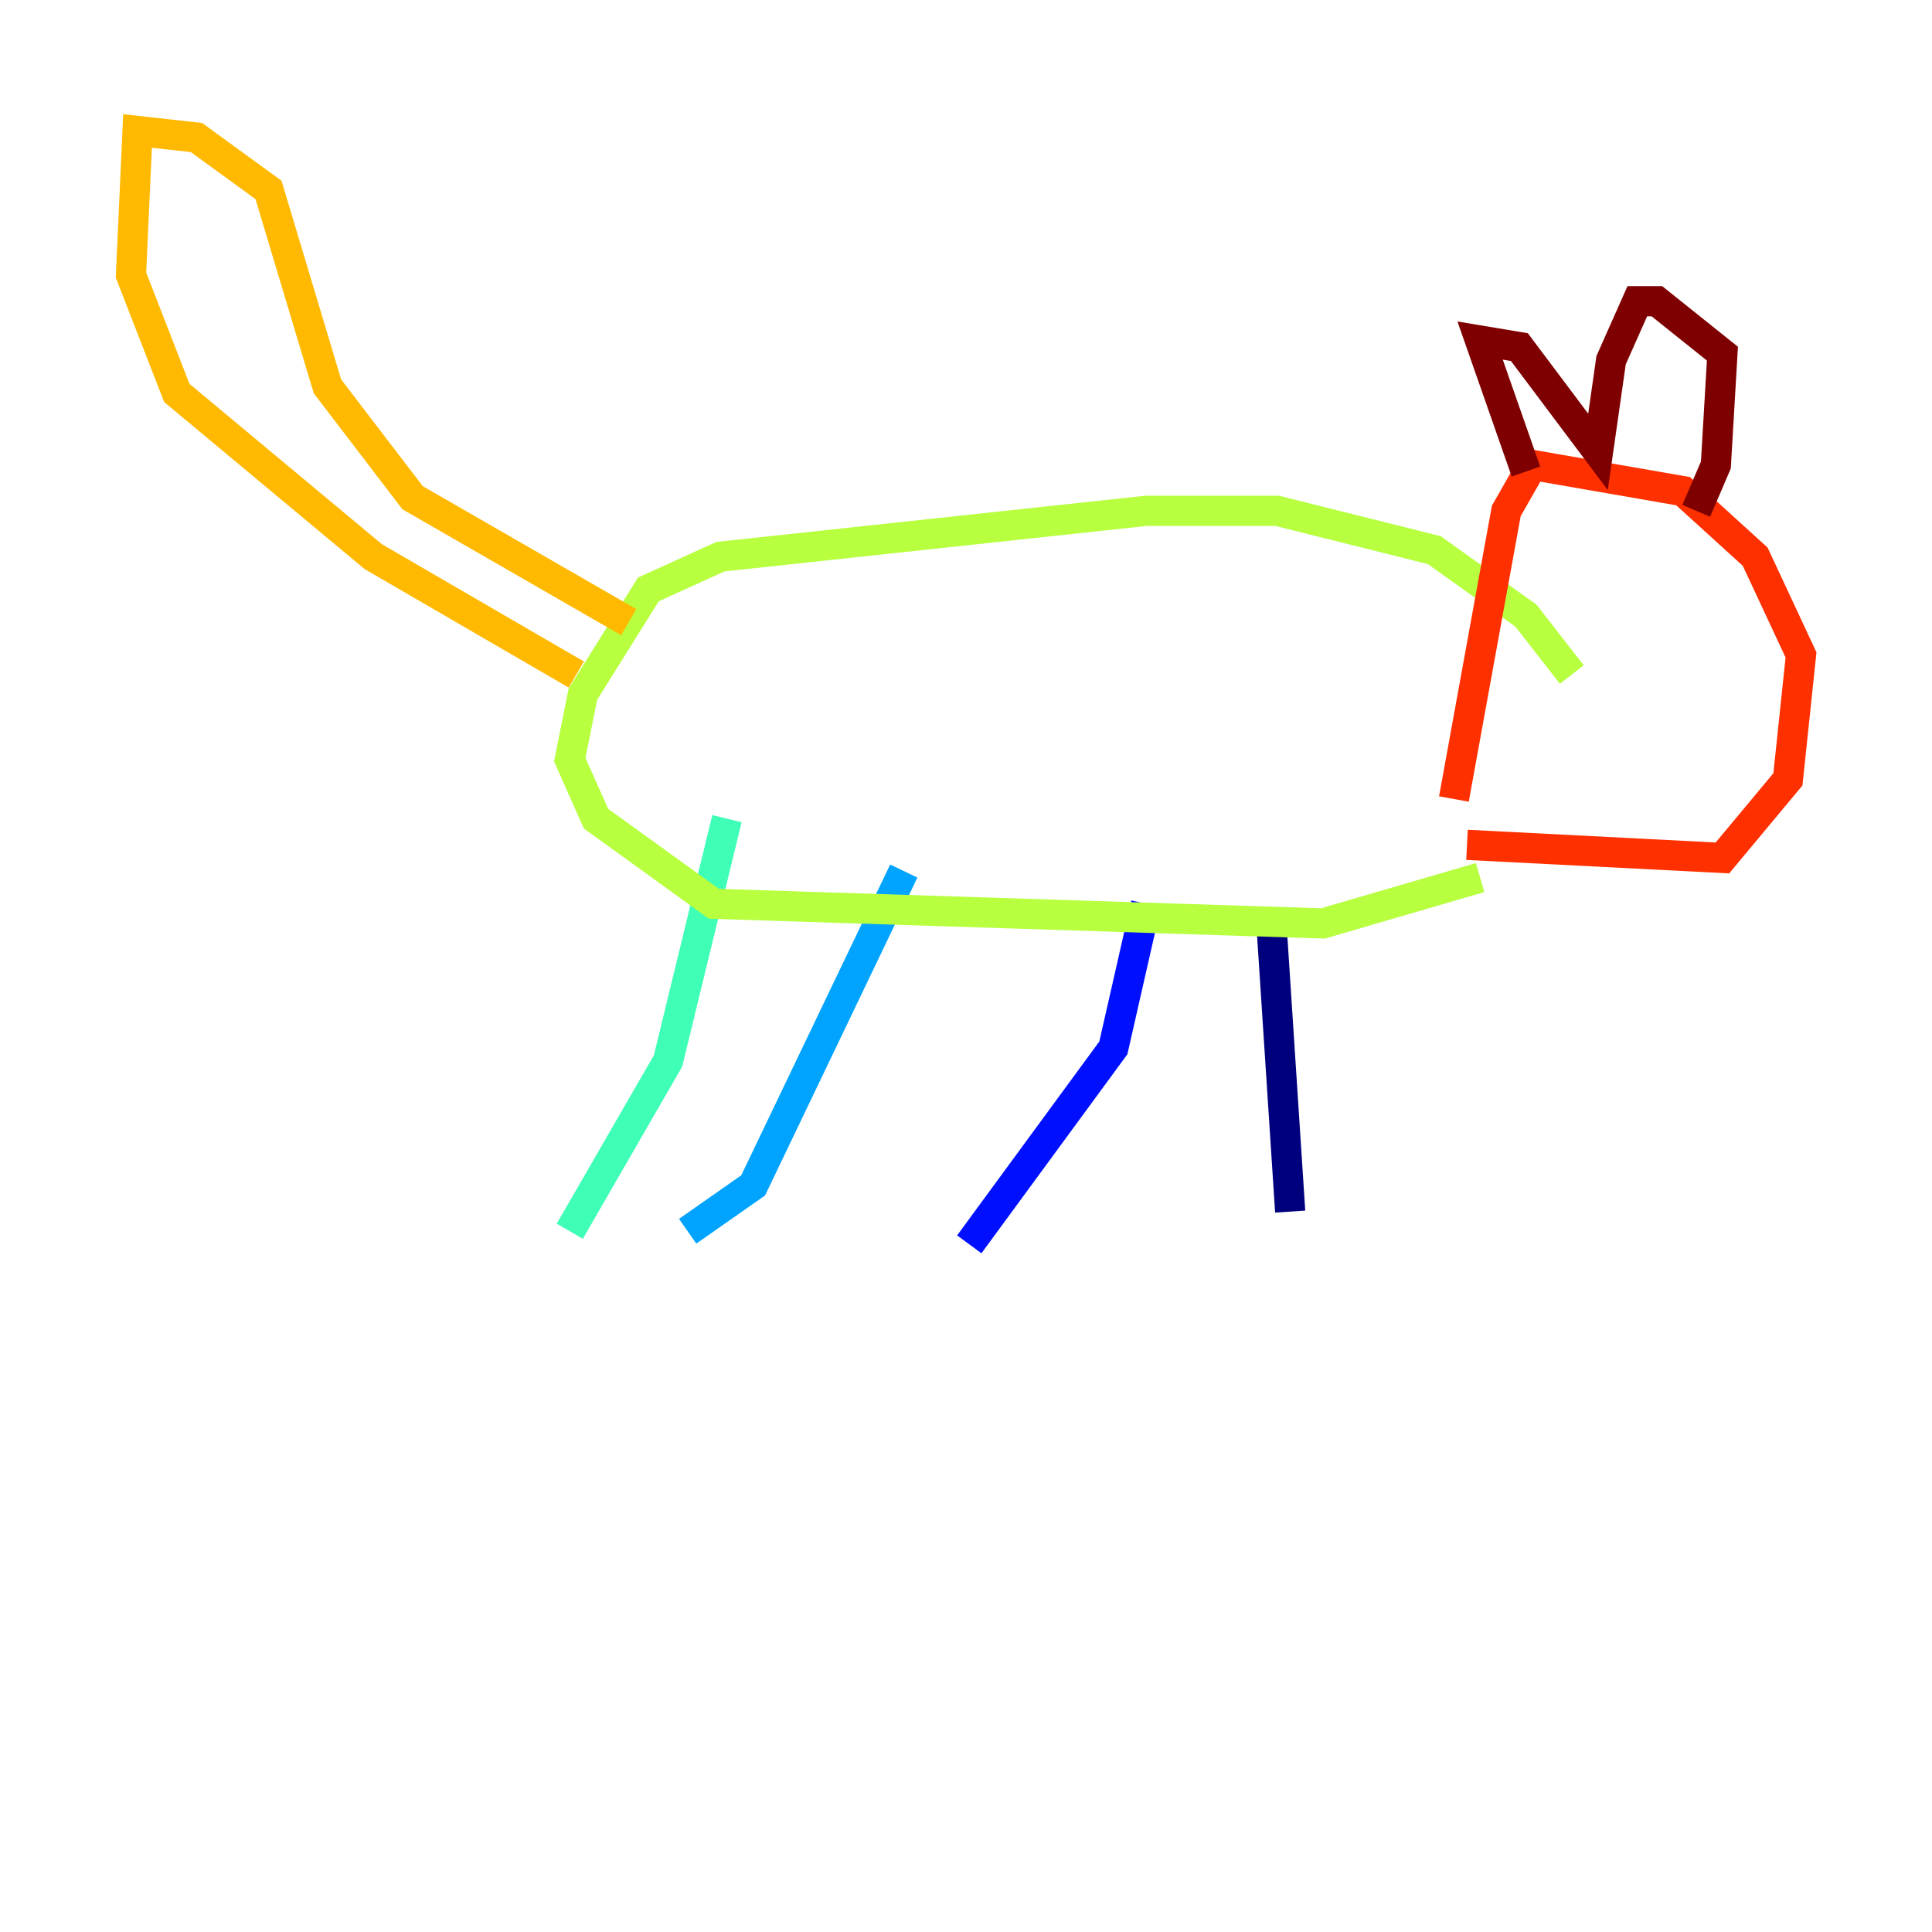 <?xml version="1.0" encoding="utf-8" ?>
<svg baseProfile="tiny" height="128" version="1.2" viewBox="0,0,128,128" width="128" xmlns="http://www.w3.org/2000/svg" xmlns:ev="http://www.w3.org/2001/xml-events" xmlns:xlink="http://www.w3.org/1999/xlink"><defs /><polyline fill="none" points="84.176,60.312 85.478,80.271" stroke="#00007f" stroke-width="2" /><polyline fill="none" points="75.932,59.878 73.763,69.424 64.217,82.441" stroke="#0010ff" stroke-width="2" /><polyline fill="none" points="59.878,57.709 49.898,78.536 45.559,81.573" stroke="#00a4ff" stroke-width="2" /><polyline fill="none" points="48.163,54.237 44.258,70.291 37.749,81.573" stroke="#3fffb7" stroke-width="2" /><polyline fill="none" points="98.061,58.142 87.647,61.18 47.295,59.878 39.485,54.237 37.749,50.332 38.617,45.993 42.956,39.051 47.729,36.881 75.932,33.844 84.61,33.844 95.024,36.447 101.098,40.786 104.136,44.691" stroke="#b7ff3f" stroke-width="2" /><polyline fill="none" points="41.654,41.22 27.336,32.976 21.695,25.6 17.79,12.583 13.017,9.112 9.112,8.678 8.678,18.224 11.715,26.034 24.732,36.881 38.183,44.691" stroke="#ffb900" stroke-width="2" /><polyline fill="none" points="97.193,55.973 114.115,56.841 118.454,51.634 119.322,43.39 116.285,36.881 111.512,32.542 101.532,30.807 99.797,33.844 96.325,52.936" stroke="#ff3000" stroke-width="2" /><polyline fill="none" points="112.38,33.844 113.681,30.807 114.115,23.43 109.776,19.959 108.475,19.959 106.739,23.864 105.871,29.939 100.664,22.997 98.061,22.563 101.098,31.241" stroke="#7f0000" stroke-width="2" /></svg>